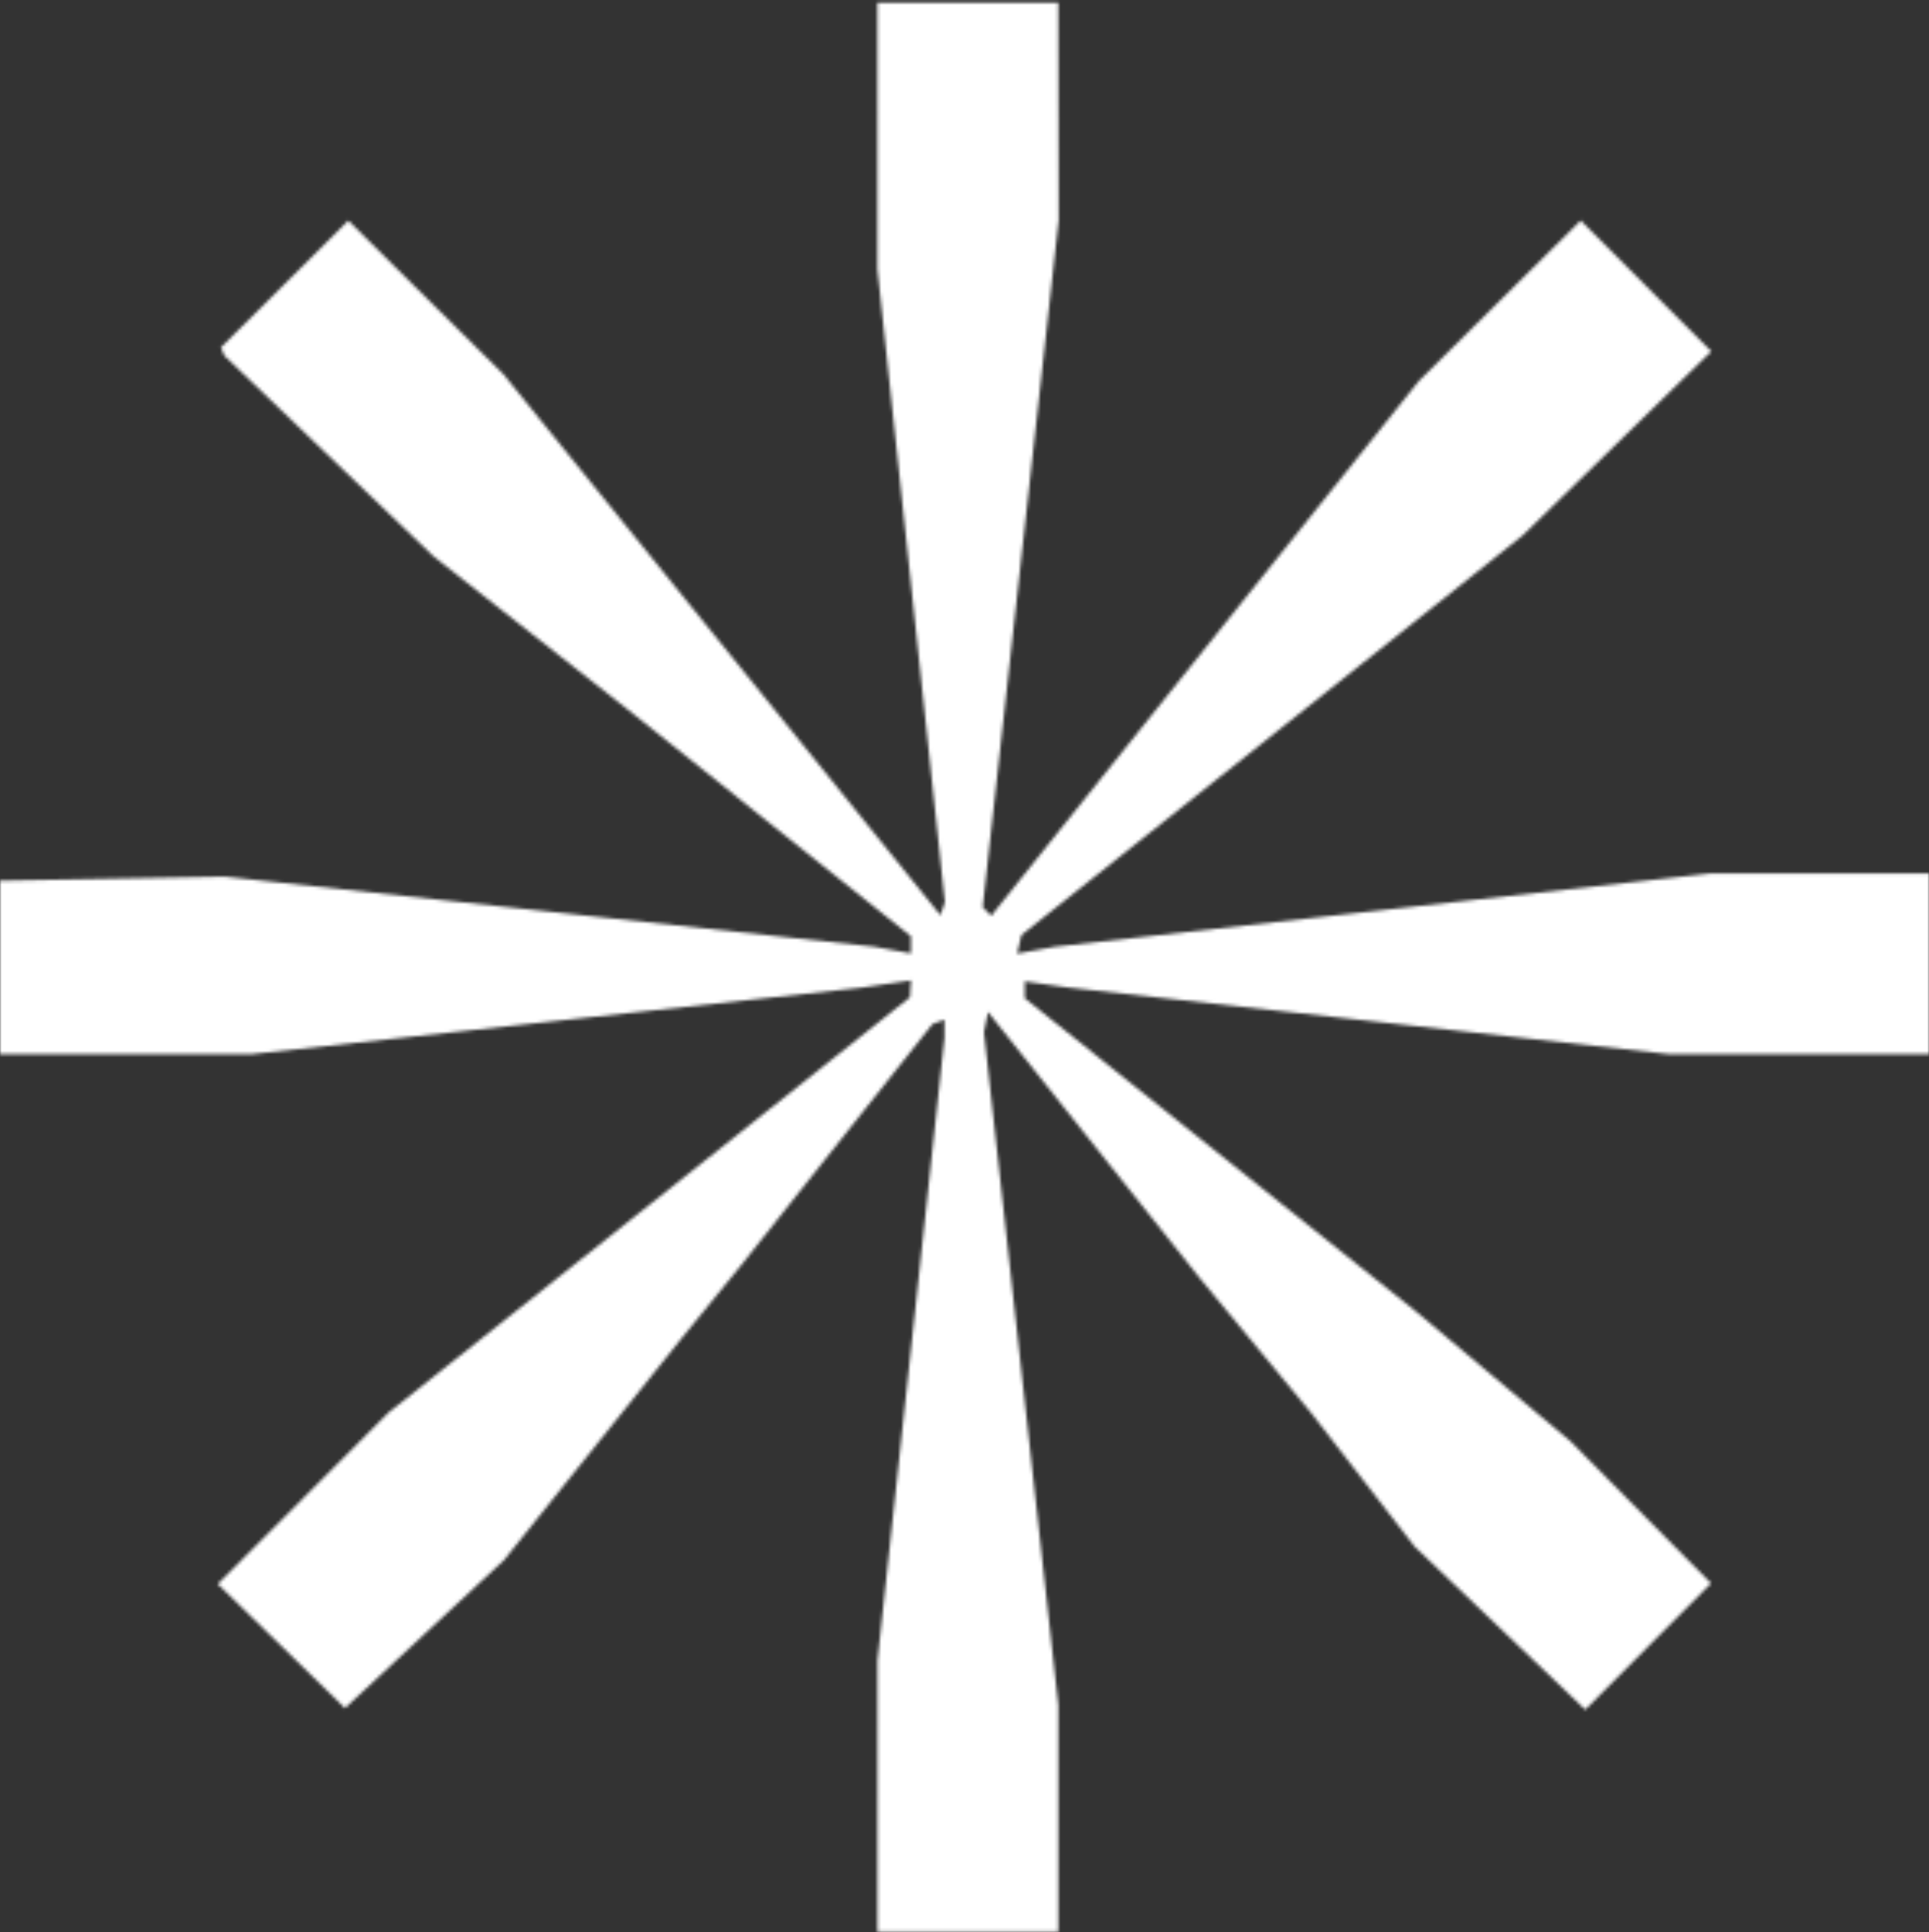 <svg xmlns="http://www.w3.org/2000/svg" width="592" height="593" fill="none"><rect width="100%" height="100%" fill="#333333" stroke="none"/><mask id="a" fill="#fff"><path fill-rule="evenodd" d="m324.835 34.23.06 33.404-11.653 105.4-11.655 105.401 1.318 1.318 1.317 1.315.672-.855.67-.857 64.927-81.195 64.927-81.194 24.856-24.644 24.856-24.644 20.033 20.078 20.031 20.081-28.891 28.202-28.89 28.205-13.248 10.582-13.248 10.582-63.723 50.78-63.722 50.781-.66 2.851-.661 2.853 5.8-1.053 5.799-1.052 100.667-11.26 100.667-11.259H592v55.5h-79.601l-92.268-10.232-92.27-10.235-6.68-.941-6.681-.944v5.186l60.125 48.139 60.125 48.14 23.639 19.86 23.639 19.863 21.544 21.775 21.544 21.774-19.303 19.386-19.306 19.386-26.192-25.037-26.192-25.036-15.914-20.556-15.912-20.555-16.985-20.556-16.985-20.556-32.566-40.924-32.567-40.924-.61 3.129-.611 3.128 11.403 103.206 11.402 103.205v69.597h-55.5l.004-41.625.006-41.625 10.272-95.464 10.273-95.466v-5.719l-1.837.687-1.836.684-29.357 37-29.356 37-9.209 11.306-9.211 11.305-27.158 33.917-27.158 33.917-24.426 22.74-24.424 22.741-19.528-19.045-19.527-19.042 26.212-26.309 26.213-26.307 80.002-63.723 80-63.722.16-2.594.163-2.594-7.709 1.126-7.708 1.127-93.528 10.197-93.528 10.196-38.541.006L0 323.55v-53.253l34.43-.627 34.431-.627 99.695 10.753 99.694 10.752 5.653 1.034 5.653 1.032v-5.266l-43.5-34.829-43.498-34.83-29.76-23.472-29.763-23.475-32.087-30.784-32.087-30.784-.524-1.274-.524-1.272 19.542-19.46 19.54-19.46 23.824 23.602 23.824 23.601 42.369 52.417 42.369 52.417 24.673 30.586 24.673 30.587.676-2.029.676-2.027-10.351-97.127-10.35-97.127V.828h55.5l.057 33.403z" clip-rule="evenodd"/></mask><path fill="#fff" fill-rule="evenodd" stroke="#fff" stroke-width="4.111" d="m324.835 34.23.06 33.404-11.653 105.4-11.655 105.401 1.318 1.318 1.317 1.315.672-.855.67-.857 64.927-81.195 64.927-81.194 24.856-24.644 24.856-24.644 20.033 20.078 20.031 20.081-28.891 28.202-28.89 28.205-13.248 10.582-13.248 10.582-63.723 50.78-63.722 50.781-.66 2.851-.661 2.853 5.8-1.053 5.799-1.052 100.667-11.26 100.667-11.259H592v55.5h-79.601l-92.268-10.232-92.27-10.235-6.68-.941-6.681-.944v5.186l60.125 48.139 60.125 48.14 23.639 19.86 23.639 19.863 21.544 21.775 21.544 21.774-19.303 19.386-19.306 19.386-26.192-25.037-26.192-25.036-15.914-20.556-15.912-20.555-16.985-20.556-16.985-20.556-32.566-40.924-32.567-40.924-.61 3.129-.611 3.128 11.403 103.206 11.402 103.205v69.597h-55.5l.004-41.625.006-41.625 10.272-95.464 10.273-95.466v-5.719l-1.837.687-1.836.684-29.357 37-29.356 37-9.209 11.306-9.211 11.305-27.158 33.917-27.158 33.917-24.426 22.74-24.424 22.741-19.528-19.045-19.527-19.042 26.212-26.309 26.213-26.307 80.002-63.723 80-63.722.16-2.594.163-2.594-7.709 1.126-7.708 1.127-93.528 10.197-93.528 10.196-38.541.006L0 323.55v-53.253l34.43-.627 34.431-.627 99.695 10.753 99.694 10.752 5.653 1.034 5.653 1.032v-5.266l-43.5-34.829-43.498-34.83-29.76-23.472-29.763-23.475-32.087-30.784-32.087-30.784-.524-1.274-.524-1.272 19.542-19.46 19.54-19.46 23.824 23.602 23.824 23.601 42.369 52.417 42.369 52.417 24.673 30.586 24.673 30.587.676-2.029.676-2.027-10.351-97.127-10.35-97.127V.828h55.5l.057 33.403z" clip-rule="evenodd" mask="url(#a)"/></svg>